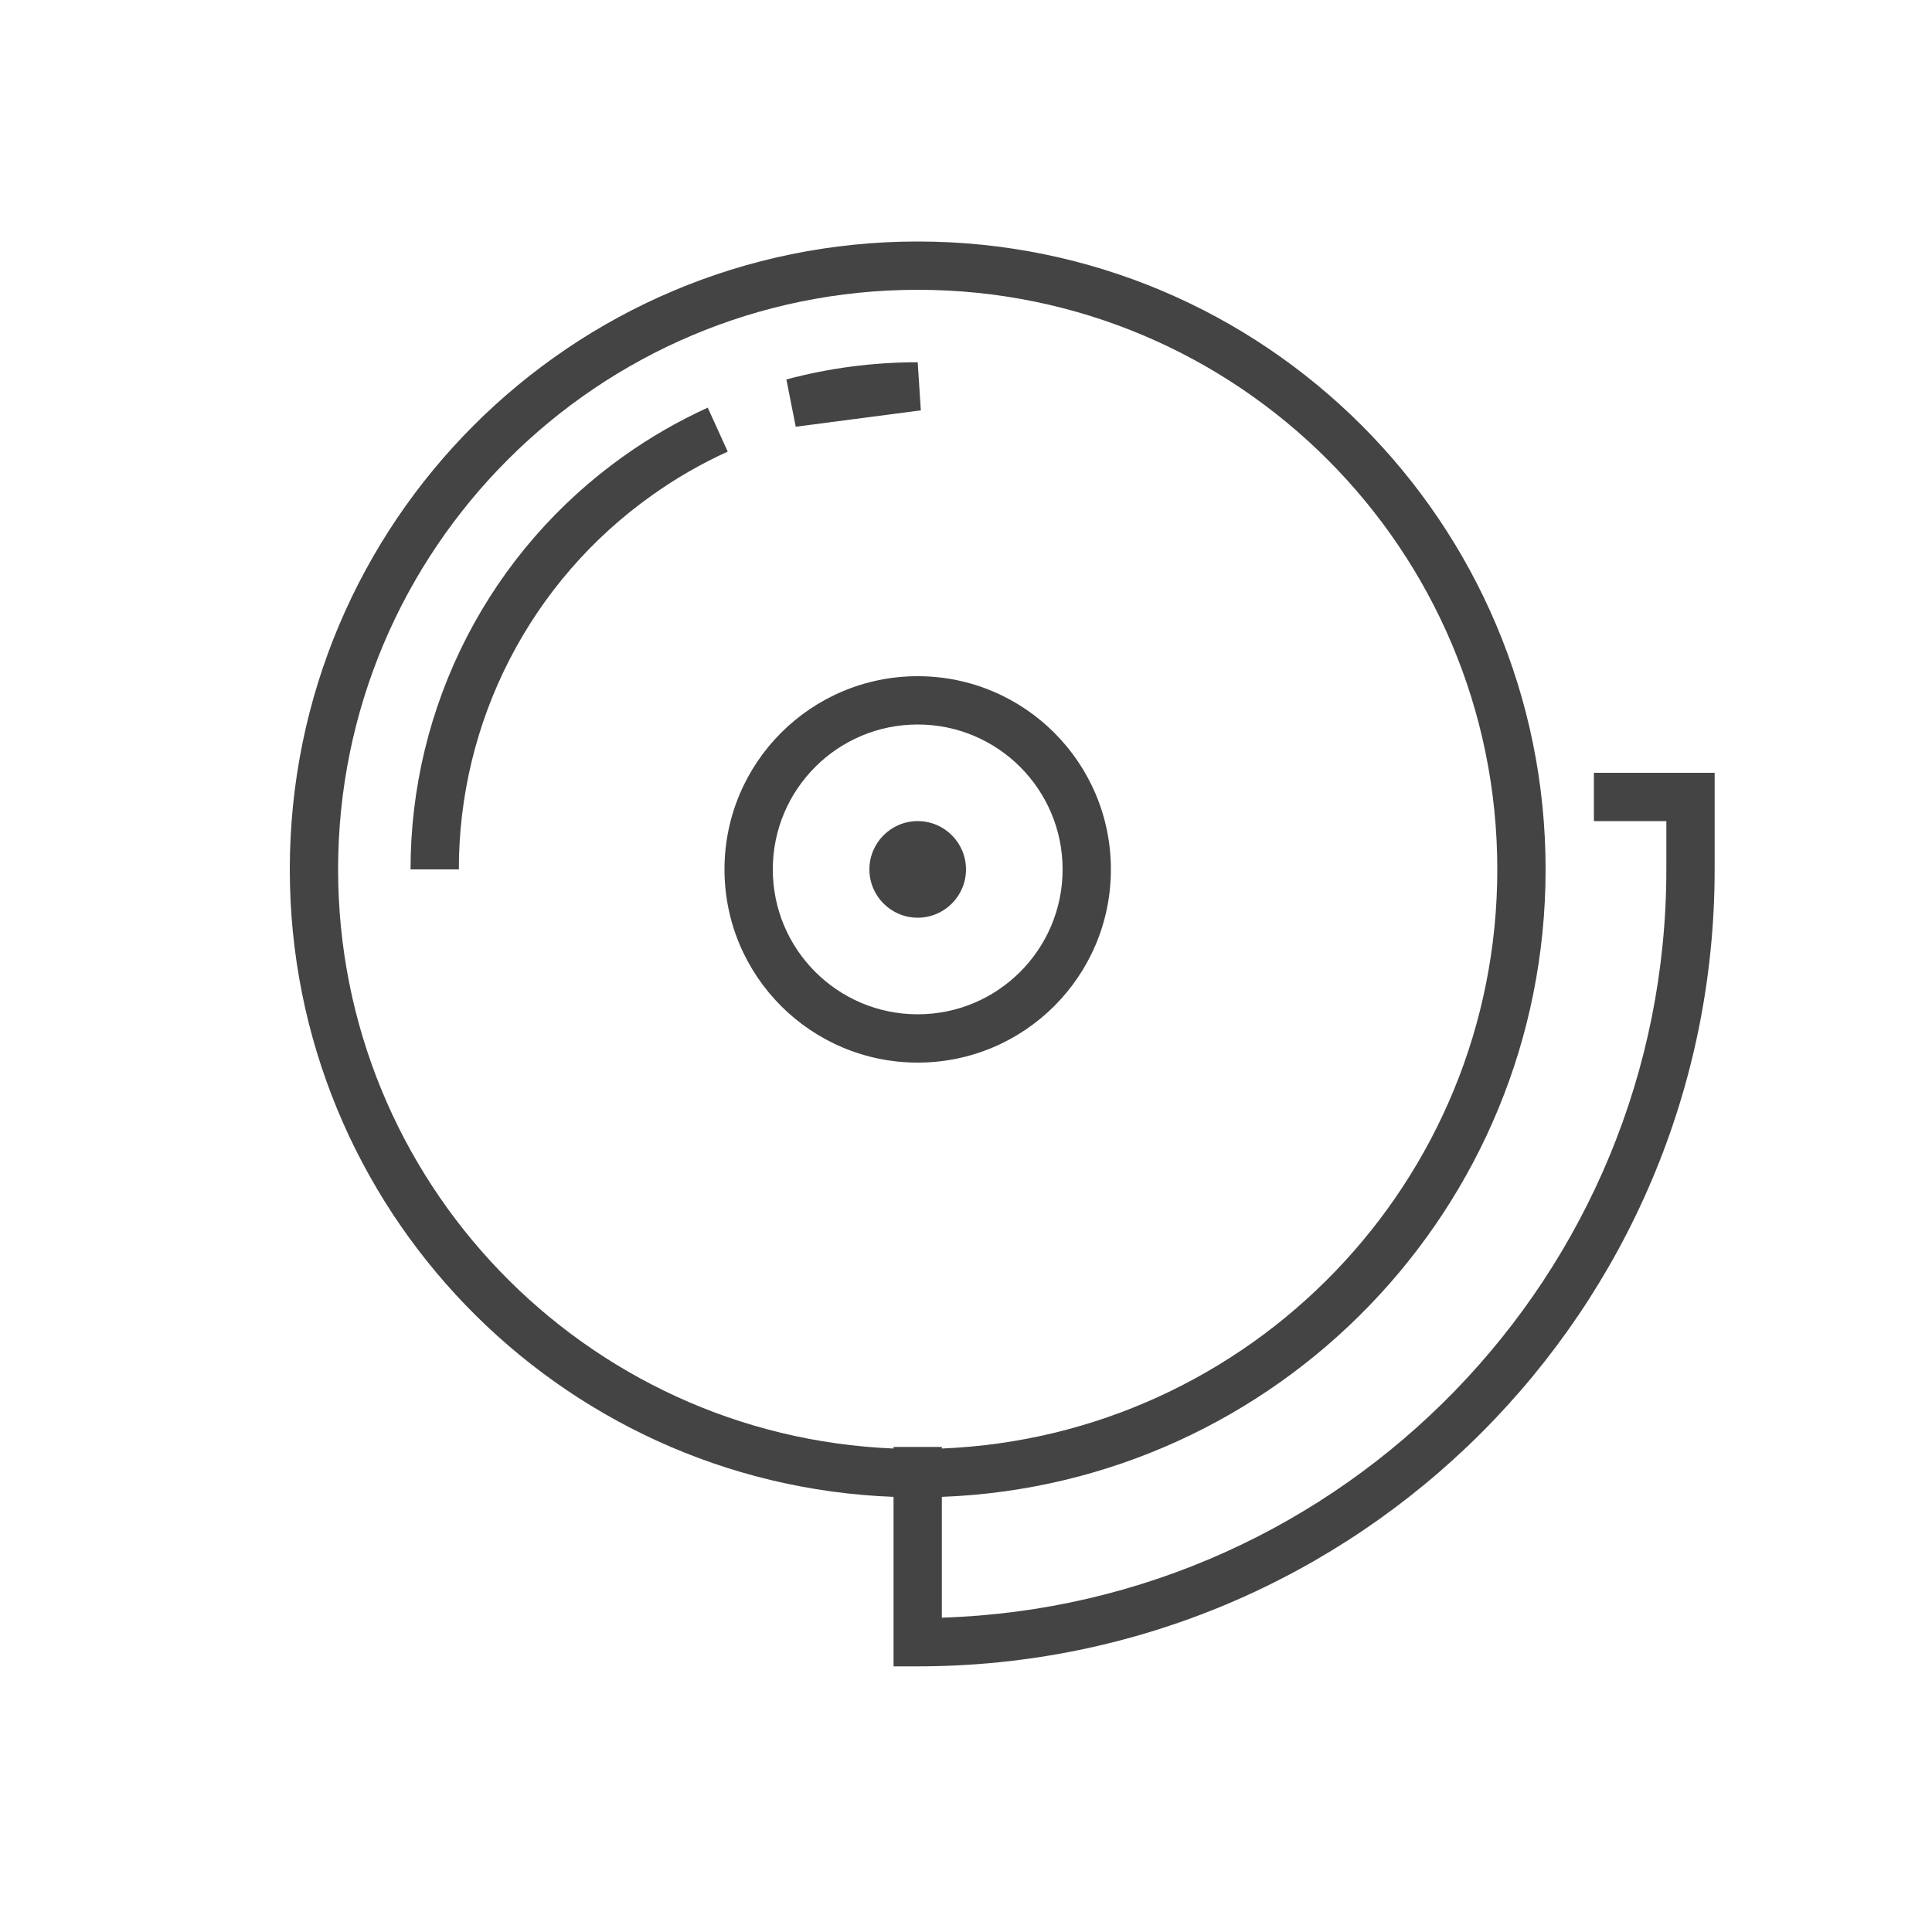 <svg width="40" height="40" viewBox="0 0 40 40" fill="none" xmlns="http://www.w3.org/2000/svg">
<path d="M19 7.5C18.06 7.5 17.148 7.624 16.281 7.856L16.475 8.835L19.065 8.496L19 7.5Z" fill="#444444"/>
<path d="M14.653 8.44C14.043 8.718 13.461 9.053 12.915 9.442C11.549 10.412 10.435 11.695 9.667 13.184C8.899 14.673 8.499 16.325 8.5 18L9.5 18C9.499 16.484 9.861 14.99 10.556 13.643C11.251 12.295 12.259 11.134 13.495 10.257C13.988 9.905 14.515 9.601 15.067 9.35L14.653 8.44Z" fill="#444444"/>
<path d="M20 18C20 18.552 19.552 19 19 19C18.448 19 18 18.552 18 18C18 17.448 18.448 17 19 17C19.552 17 20 17.448 20 18Z" fill="#444444"/>
<path fill-rule="evenodd" clip-rule="evenodd" d="M15 18C15 15.791 16.791 14 19 14C21.209 14 23 15.791 23 18C23 20.209 21.209 22 19 22C16.791 22 15 20.209 15 18ZM19 15C17.343 15 16 16.343 16 18C16 19.657 17.343 21 19 21C20.657 21 22 19.657 22 18C22 16.343 20.657 15 19 15Z" fill="#444444"/>
<path fill-rule="evenodd" clip-rule="evenodd" d="M6 18C6 25.012 11.552 30.728 18.5 30.991V34.5H19C28.113 34.5 35.5 27.113 35.5 18V16H33V17H34.5V18C34.5 26.394 27.829 33.228 19.5 33.492V30.991C26.448 30.728 32 25.012 32 18C32 10.82 26.18 5 19 5C11.82 5 6 10.82 6 18ZM19 6C12.373 6 7 11.373 7 18C7 24.46 12.104 29.728 18.5 29.99V29.957H19.5V29.99C25.895 29.728 31 24.46 31 18C31 11.373 25.627 6 19 6Z" fill="#444444"/>
</svg>
